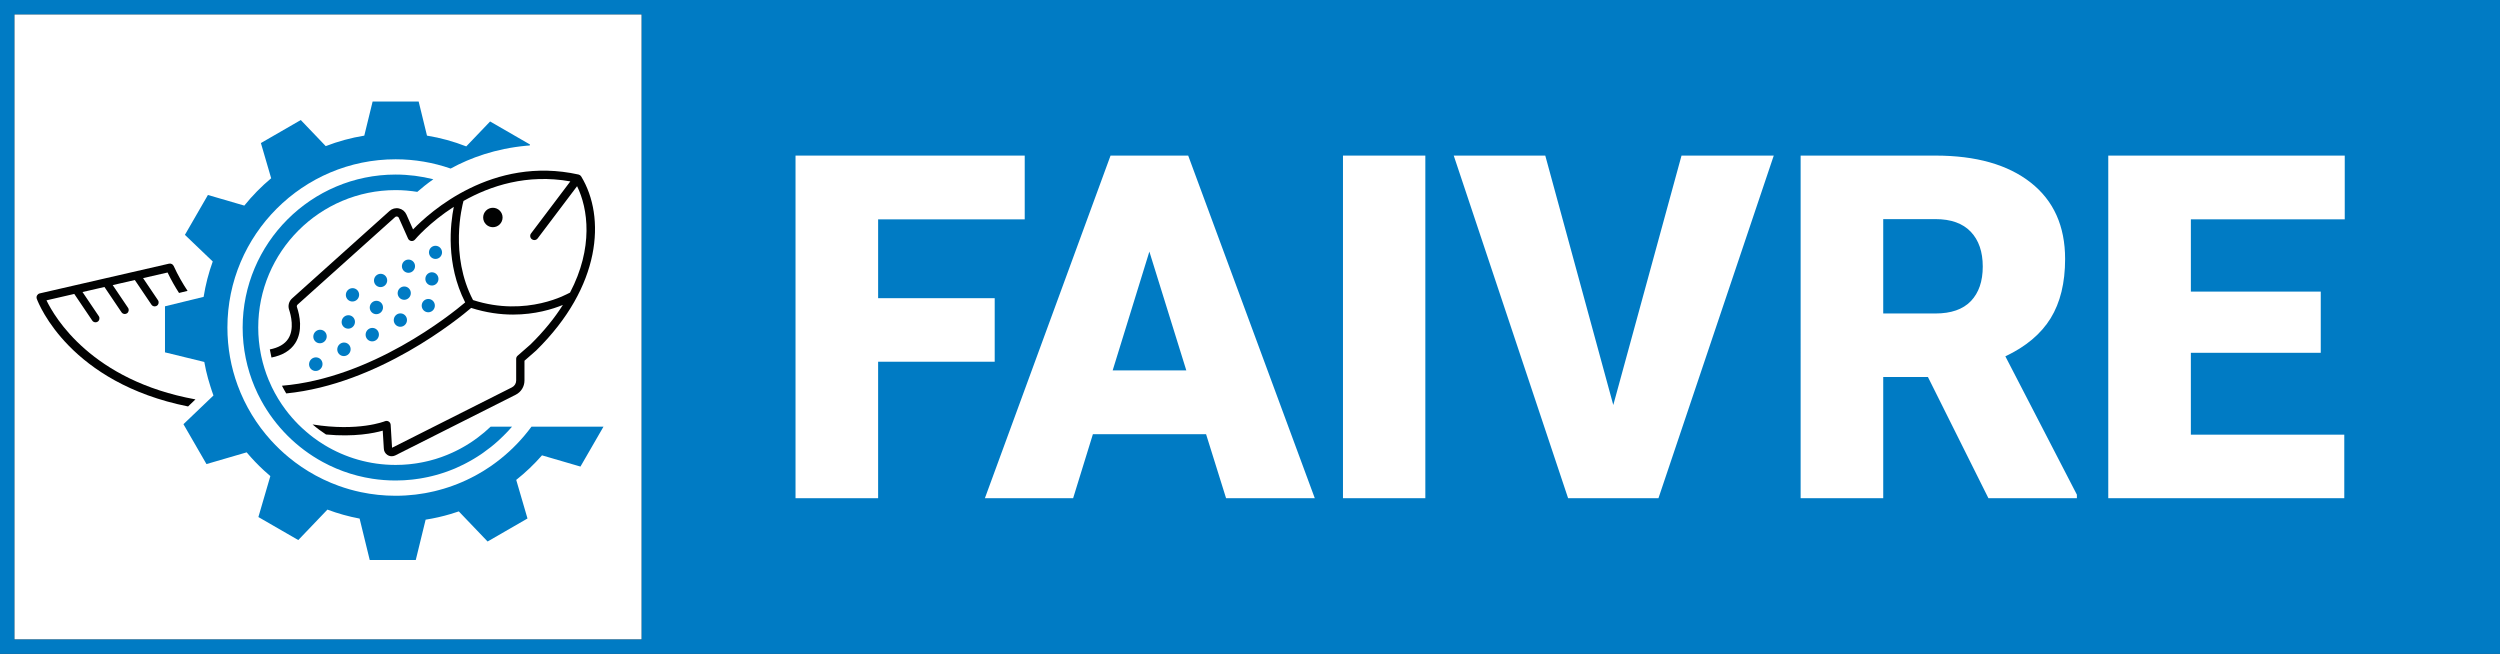 <?xml version="1.0" encoding="utf-8"?>
<!-- Generator: Adobe Illustrator 26.3.1, SVG Export Plug-In . SVG Version: 6.00 Build 0)  -->
<svg version="1.1" id="Calque_1" xmlns="http://www.w3.org/2000/svg" xmlns:xlink="http://www.w3.org/1999/xlink" x="0px" y="0px"
	 viewBox="0 0 386.753 101.151" style="enable-background:new 0 0 386.753 101.151;" xml:space="preserve">
<rect x="0" y="0" width="386.753" height="101.151" fill="#333333" stroke="none"/>
<style type="text/css">
	.st0{fill:#FFFFFF;}
	.st1{fill:#007BC4;}
	.st2{fill:#010202;}
</style>
<g>
	<g>
		<g>
			<path class="st0" d="M2.216,98.935h97.055V2.216H2.216V98.935z"/>
		</g>
		<g>
			<path class="st1" d="M0,0v101.151h386.753V0H0z M99.27,98.935H2.216V2.216h97.055V98.935z"/>
		</g>
	</g>
	<g>
		<path class="st0" d="M153.88,55.959h-18.034v21.114h-12.777V24.07h35.456v9.865h-22.678V46.13h18.034V55.959z"/>
		<path class="st0" d="M186.581,67.171h-17.509l-3.058,9.902h-13.651l19.439-53.002h12.013l19.584,53.002h-13.724
			L186.581,67.171z M172.13,57.306h11.395l-5.716-18.383L172.13,57.306z"/>
		<path class="st0" d="M220.5,77.072H207.76V24.07h12.741V77.072z"/>
		<path class="st0" d="M249.577,62.657l10.556-38.587h14.27l-17.838,53.002h-13.978l-17.692-53.002h14.161
			L249.577,62.657z"/>
		<path class="st0" d="M298.254,58.325h-6.917v18.747h-12.777V24.07h20.858c6.285,0,11.2,1.394,14.743,4.182
			c3.543,2.788,5.314,6.728,5.314,11.818c0,3.686-0.745,6.74-2.238,9.164c-1.493,2.424-3.828,4.388-7.007,5.891
			l11.066,21.401v0.546h-13.687L298.254,58.325z M291.337,48.496h8.081c2.426,0,4.253-0.638,5.479-1.915
			c1.225-1.278,1.838-3.06,1.838-5.347c0-2.286-0.619-4.081-1.857-5.383c-1.238-1.301-3.058-1.953-5.46-1.953
			h-8.081V48.496z"/>
		<path class="st0" d="M359.022,54.576h-20.094v12.668h23.735v9.829h-36.512V24.07h36.584v9.865h-23.806v11.176h20.094
			V54.576z"/>
	</g>
	<g>
		<g>
			<path class="st1" d="M82.218,66.01c-0.352,0.481-0.726,0.945-1.109,1.401c-1.456,1.728-3.134,3.262-4.986,4.564
				c-0.057,0.04-0.111,0.082-0.168,0.121c-0.289,0.2-0.586,0.39-0.883,0.578
				c-0.114,0.072-0.226,0.146-0.34,0.216c-0.271,0.166-0.547,0.323-0.824,0.479
				c-0.149,0.084-0.297,0.168-0.447,0.249c-0.26,0.14-0.524,0.272-0.79,0.403
				c-0.175,0.086-0.35,0.172-0.527,0.255c-0.253,0.118-0.508,0.23-0.766,0.34
				c-0.197,0.084-0.396,0.166-0.596,0.246c-0.247,0.098-0.495,0.193-0.746,0.283
				c-0.218,0.079-0.437,0.154-0.657,0.227c-0.241,0.08-0.483,0.159-0.728,0.232
				c-0.237,0.071-0.477,0.136-0.717,0.2c-0.235,0.063-0.469,0.126-0.707,0.183
				c-0.259,0.062-0.52,0.115-0.782,0.169c-0.226,0.046-0.45,0.095-0.678,0.135
				c-0.285,0.051-0.573,0.091-0.861,0.132c-0.21,0.03-0.419,0.065-0.631,0.09c-0.33,0.039-0.664,0.065-0.997,0.091
				c-0.175,0.014-0.347,0.034-0.523,0.044c-0.512,0.03-1.027,0.047-1.546,0.047c-0,0-0,0-0.001,0h0
				c-1.85,0-3.655-0.194-5.397-0.563c-1.161-0.246-2.294-0.569-3.393-0.965c-1.648-0.593-3.22-1.348-4.696-2.246
				c-0.358-0.218-0.71-0.444-1.056-0.678c-0.692-0.468-1.361-0.969-2.004-1.5
				c-0.964-0.796-1.871-1.661-2.712-2.585c-0.56-0.617-1.092-1.26-1.592-1.928
				c-0.5-0.668-0.969-1.361-1.404-2.077c-0.435-0.716-0.837-1.454-1.203-2.212
				c-0.366-0.758-0.696-1.537-0.989-2.334c-1.023-2.789-1.582-5.8-1.582-8.94
				c0-14.351,11.675-26.026,26.026-26.026c2.969,0,5.82,0.506,8.48,1.426c0.001-0.001,0.003-0.001,0.004-0.002
				c0.009,0.003,0.018,0.005,0.026,0.009c3.06-1.674,6.953-3.087,11.744-3.534
				c0.169-0.016,0.327-0.025,0.485-0.035l0.044-0.152l-6.17-3.562l-3.689,3.856
				c-0.969-0.379-1.961-0.71-2.974-0.989c-1.014-0.279-2.048-0.506-3.102-0.677l-1.288-5.271h-7.124l-1.288,5.271
				c-2.067,0.336-4.061,0.886-5.965,1.622l-3.86-4.035l-6.17,3.562l1.59,5.446c-1.52,1.27-2.911,2.687-4.155,4.229
				l-5.629-1.643l-3.562,6.17l4.307,4.12c-0.159,0.439-0.308,0.882-0.446,1.33c-0.277,0.896-0.514,1.809-0.707,2.738
				c-0.097,0.465-0.183,0.933-0.258,1.405l-1.558,0.381l-1.352,0.33l-3.067,0.749v7.124l6.081,1.486
				c0.08,0.447,0.17,0.891,0.269,1.331c0.186,0.826,0.418,1.634,0.671,2.433c0.151,0.478,0.303,0.956,0.477,1.424
				l-0.942,0.901l-1.175,1.124l-2.525,2.415v0l3.562,6.17l6.217-1.815c0.835,0.995,1.734,1.935,2.69,2.815
				c0.319,0.293,0.643,0.58,0.974,0.859l-1.849,6.335l6.17,3.562h0l4.508-4.712
				c1.6,0.602,3.265,1.067,4.981,1.389l1.564,6.404h0h7.124h0l1.524-6.237c1.325-0.206,2.621-0.502,3.882-0.878
				c0.421-0.125,0.838-0.259,1.25-0.401l4.456,4.658h0l0,0l6.17-3.562l-1.742-5.968
				c1.442-1.144,2.776-2.416,3.987-3.8l5.949,1.737h0l3.562-6.17H82.218z"/>
			<path class="st1" d="M79.209,66.01h-3.309c-0.624,0.598-1.288,1.154-1.98,1.673
				c-0.198,0.148-0.399,0.293-0.602,0.435c-0.151,0.105-0.301,0.211-0.455,0.312
				c-0.13,0.085-0.262,0.167-0.394,0.249c-0.131,0.082-0.262,0.166-0.395,0.245
				c-0.135,0.081-0.272,0.158-0.409,0.236c-0.135,0.076-0.269,0.153-0.406,0.226
				c-0.138,0.074-0.276,0.146-0.415,0.218c-0.141,0.072-0.282,0.142-0.424,0.211
				c-0.138,0.067-0.277,0.133-0.417,0.197c-0.15,0.069-0.302,0.134-0.453,0.199
				c-0.135,0.058-0.27,0.117-0.407,0.173c-0.172,0.07-0.346,0.135-0.521,0.2
				c-0.12,0.045-0.238,0.092-0.359,0.135c-0.288,0.102-0.579,0.198-0.872,0.288
				c-0.101,0.031-0.203,0.057-0.305,0.086c-0.205,0.059-0.41,0.118-0.618,0.171
				c-0.125,0.032-0.251,0.06-0.377,0.09c-0.188,0.044-0.376,0.088-0.566,0.127
				c-0.131,0.027-0.263,0.052-0.395,0.077c-0.189,0.035-0.378,0.069-0.568,0.099
				c-0.132,0.021-0.265,0.041-0.398,0.06c-0.196,0.028-0.394,0.051-0.592,0.073
				c-0.128,0.014-0.255,0.029-0.383,0.041c-0.218,0.02-0.438,0.035-0.657,0.049
				c-0.109,0.007-0.218,0.016-0.328,0.021c-0.33,0.015-0.662,0.025-0.996,0.025c-4.029,0-7.8-1.127-11.014-3.082
				c-0.584-0.355-1.15-0.738-1.696-1.147c-0.388-0.29-0.761-0.597-1.128-0.913
				c-0.417-0.359-0.824-0.73-1.212-1.12c-0.712-0.714-1.373-1.478-1.978-2.286
				c-0.817-1.091-1.531-2.264-2.129-3.503c-0.18-0.372-0.348-0.751-0.506-1.135
				c-0.473-1.152-0.848-2.355-1.115-3.597c-0.028-0.13-0.055-0.26-0.08-0.391
				c-0.259-1.323-0.398-2.688-0.398-4.085c0-11.721,9.536-21.257,21.257-21.257c0.568,0,1.129,0.024,1.685,0.07
				c0.026,0.002,0.052,0.006,0.078,0.009c0.535,0.046,1.065,0.11,1.588,0.194c0.717-0.631,1.543-1.292,2.481-1.948
				c-0.03-0.008-0.061-0.013-0.091-0.02c0.002-0.001,0.003-0.002,0.005-0.003
				c-0.369-0.092-0.743-0.17-1.118-0.244c-0.076-0.015-0.15-0.035-0.226-0.049
				c-0.379-0.072-0.763-0.129-1.148-0.182c-0.1-0.014-0.197-0.034-0.297-0.046
				c-0.376-0.048-0.757-0.079-1.139-0.108c-0.11-0.009-0.219-0.024-0.33-0.031
				c-0.492-0.031-0.989-0.047-1.489-0.047c-13.049,0-23.666,10.616-23.666,23.665c0,1.631,0.166,3.224,0.482,4.763
				c0.158,0.769,0.353,1.526,0.584,2.266c0.231,0.741,0.497,1.466,0.797,2.173c0.3,0.708,0.633,1.398,0.998,2.068
				c0.547,1.006,1.165,1.968,1.847,2.879c0.682,0.911,1.428,1.772,2.232,2.576
				c1.607,1.607,3.443,2.985,5.455,4.079c1.341,0.73,2.76,1.333,4.242,1.795c0.37,0.115,0.744,0.222,1.122,0.319
				c0.756,0.195,1.526,0.353,2.308,0.473c1.174,0.18,2.376,0.273,3.599,0.273h0c0,0,0,0,0,0
				c0.429,0,0.855-0.013,1.279-0.036c0.148-0.008,0.294-0.023,0.441-0.034c0.273-0.02,0.546-0.04,0.817-0.069
				c0.179-0.019,0.356-0.045,0.534-0.068c0.234-0.03,0.469-0.061,0.701-0.099c0.194-0.031,0.386-0.068,0.579-0.104
				c0.211-0.039,0.421-0.08,0.63-0.125c0.205-0.044,0.408-0.092,0.611-0.141c0.189-0.046,0.378-0.094,0.565-0.145
				c0.216-0.059,0.432-0.119,0.645-0.184c0.165-0.05,0.328-0.102,0.491-0.155c0.23-0.075,0.459-0.151,0.686-0.233
				c0.135-0.049,0.268-0.101,0.402-0.151c0.25-0.095,0.499-0.191,0.744-0.294c0.086-0.036,0.171-0.076,0.257-0.113
				c0.378-0.165,0.75-0.341,1.118-0.524c0.151-0.075,0.3-0.156,0.449-0.234
				c0.211-0.111,0.421-0.223,0.628-0.34c0.179-0.101,0.355-0.204,0.531-0.309
				c0.168-0.1,0.334-0.203,0.498-0.307c0.194-0.122,0.387-0.246,0.576-0.373c0.125-0.084,0.247-0.172,0.37-0.258
				c0.808-0.566,1.58-1.179,2.31-1.84c0.011-0.01,0.022-0.02,0.034-0.03c0.248-0.225,0.489-0.457,0.727-0.692
				c0.023-0.022,0.047-0.044,0.07-0.066h-0.003C78.353,66.96,78.794,66.497,79.209,66.01z"/>
			<path class="st1" d="M67.818,43.308c0.089-0.558-0.287-1.084-0.839-1.173c-0.553-0.09-1.074,0.29-1.164,0.849
				c-0.09,0.559,0.286,1.086,0.84,1.175C67.208,44.248,67.729,43.867,67.818,43.308z"/>
			<path class="st1" d="M63.543,45.511c0.091-0.561-0.285-1.089-0.84-1.179c-0.556-0.09-1.081,0.293-1.173,0.855
				c-0.092,0.562,0.284,1.091,0.841,1.181C62.927,46.457,63.452,46.073,63.543,45.511z"/>
			<path class="st1" d="M59.238,47.73c0.093-0.565-0.283-1.095-0.842-1.184c-0.558-0.09-1.088,0.295-1.182,0.86
				c-0.095,0.565,0.282,1.097,0.842,1.186C58.615,48.682,59.144,48.296,59.238,47.73z"/>
			<path class="st1" d="M54.9,49.966c0.096-0.568-0.281-1.1-0.843-1.189c-0.561-0.089-1.095,0.298-1.192,0.866
				c-0.097,0.569,0.281,1.102,0.843,1.191C54.27,50.923,54.804,50.534,54.9,49.966z"/>
			<path class="st1" d="M50.53,52.218c0.098-0.571-0.28-1.106-0.844-1.195c-0.564-0.089-1.103,0.301-1.202,0.872
				c-0.099,0.572,0.279,1.108,0.844,1.197C49.894,53.181,50.431,52.79,50.53,52.218z"/>
			<path class="st1" d="M47.827,56.175c-0.1,0.576,0.279,1.114,0.847,1.203c0.567,0.088,1.107-0.307,1.206-0.882
				c0.099-0.575-0.28-1.112-0.846-1.201C48.467,55.206,47.926,55.6,47.827,56.175z"/>
			<path class="st1" d="M55.544,45.772c0.095-0.564-0.281-1.094-0.84-1.183c-0.559-0.09-1.091,0.294-1.187,0.858
				c-0.096,0.565,0.28,1.096,0.841,1.185C54.917,46.722,55.449,46.337,55.544,45.772z"/>
			<path class="st1" d="M59.886,43.549c0.093-0.561-0.283-1.088-0.839-1.178c-0.556-0.09-1.084,0.291-1.178,0.852
				c-0.094,0.562,0.282,1.09,0.839,1.18C59.266,44.493,59.793,44.11,59.886,43.549z"/>
			<path class="st1" d="M64.195,41.342c0.091-0.558-0.284-1.083-0.838-1.173c-0.554-0.09-1.077,0.289-1.168,0.847
				c-0.092,0.558,0.284,1.085,0.838,1.175C63.582,42.28,64.104,41.9,64.195,41.342z"/>
			<path class="st1" d="M52.188,53.878c-0.098,0.572,0.281,1.109,0.846,1.197c0.564,0.089,1.1-0.304,1.196-0.876
				c0.096-0.572-0.282-1.107-0.845-1.196C52.822,52.915,52.286,53.306,52.188,53.878z"/>
			<path class="st1" d="M56.575,51.608c-0.095,0.569,0.283,1.103,0.845,1.192c0.561,0.089,1.093-0.301,1.187-0.87
				c0.094-0.569-0.284-1.101-0.844-1.19C57.201,50.651,56.67,51.039,56.575,51.608z"/>
			<path class="st1" d="M60.929,49.355c-0.093,0.566,0.285,1.097,0.843,1.186c0.558,0.089,1.085-0.298,1.177-0.864
				c0.092-0.565-0.286-1.095-0.843-1.185C61.549,48.403,61.022,48.789,60.929,49.355z"/>
			<path class="st1" d="M65.251,47.118c-0.09,0.563,0.287,1.092,0.842,1.181c0.555,0.089,1.078-0.295,1.168-0.858
				c0.089-0.562-0.287-1.09-0.842-1.179C65.864,46.172,65.341,46.556,65.251,47.118z"/>
			<path class="st1" d="M68.371,39.203c0.088-0.555-0.286-1.077-0.837-1.168c-0.551-0.09-1.07,0.286-1.159,0.841
				c-0.089,0.556,0.285,1.079,0.837,1.169C67.764,40.136,68.283,39.758,68.371,39.203z"/>
		</g>
		<g>
			<path class="st2" d="M7.19,46.463c0.85-0.196,2.378-0.548,4.301-0.991l2.78,4.121
				c0.118,0.175,0.31,0.269,0.507,0.269c0.117,0,0.236-0.034,0.341-0.104c0.28-0.189,0.353-0.568,0.165-0.847
				l-2.518-3.732c1.056-0.243,2.194-0.505,3.395-0.781l2.637,3.909c0.118,0.175,0.31,0.269,0.507,0.269
				c0.117,0,0.236-0.034,0.341-0.104c0.28-0.189,0.353-0.568,0.165-0.847l-2.374-3.519
				c1.114-0.256,2.264-0.52,3.422-0.786l2.571,3.81c0.118,0.175,0.31,0.269,0.507,0.269
				c0.034,0,0.067-0.009,0.1-0.015c0.084-0.014,0.166-0.039,0.241-0.09c0.279-0.189,0.353-0.568,0.164-0.848
				l-0.19-0.282l-2.117-3.138c1.275-0.292,2.55-0.585,3.791-0.869c0.57,1.195,1.187,2.259,1.771,3.165
				l1.323-0.323c-0.701-1.051-1.472-2.356-2.149-3.847c-0.126-0.277-0.431-0.427-0.726-0.36
				c-8.533,1.953-18.881,4.341-19.965,4.591c-0.022,0.004-0.044,0.009-0.066,0.016
				c-0.331,0.098-0.525,0.44-0.439,0.774c0.008,0.031,0.018,0.061,0.03,0.09
				c0.326,0.872,5.158,12.966,23.39,16.618l1.143-1.093C14.167,58.863,8.451,49.087,7.19,46.463z"/>
			<path class="st2" d="M89.917,27.305c-0-0.001-0.001-0.001-0.001-0.002c-0.002-0.004-0.004-0.008-0.007-0.011
				c-0.02-0.033-0.052-0.055-0.077-0.083c-0.028-0.032-0.049-0.068-0.084-0.095
				c-0.002-0.002-0.005-0.002-0.007-0.004c-0.033-0.024-0.07-0.034-0.106-0.051
				c-0.042-0.02-0.081-0.046-0.127-0.057c-0.003-0.001-0.005-0.003-0.008-0.003
				C76.172,24.045,66.48,32.824,63.9,35.494l-1.028-2.309c-0.216-0.486-0.639-0.829-1.159-0.94
				c-0.525-0.112-1.048,0.029-1.443,0.384L45.186,46.166c-0.488,0.438-0.671,1.118-0.466,1.733
				c0.285,0.853,0.842,2.998-0.132,4.506c-0.539,0.834-1.498,1.385-2.847,1.651
				c0.073,0.422,0.157,0.841,0.256,1.255c1.698-0.337,2.933-1.075,3.666-2.211
				c1.229-1.903,0.698-4.33,0.271-5.607c-0.043-0.13-0.002-0.277,0.106-0.374l15.084-13.536
				c0.121-0.107,0.253-0.099,0.32-0.085c0.068,0.015,0.191,0.061,0.257,0.208l1.425,3.2
				c0.09,0.202,0.279,0.344,0.498,0.374c0.224,0.032,0.439-0.056,0.58-0.226
				c0.046-0.056,2.221-2.626,5.999-5.06c-0.536,2.661-1.263,8.84,1.759,14.789
				c-2.231,1.887-14.482,11.733-28.344,12.89c0.208,0.404,0.426,0.802,0.662,1.191
				c14.254-1.424,26.664-11.567,28.609-13.228c2.336,0.747,4.522,1.029,6.478,1.029
				c3.399,0,6.108-0.836,7.712-1.493c-1.262,1.993-2.9,4.042-5.007,6.111l-2.001,1.75
				c-0.139,0.121-0.219,0.297-0.219,0.482v3.352c0,0.448-0.248,0.851-0.648,1.053l-18.553,9.348l-0.216-3.554
				c-0.013-0.207-0.124-0.395-0.3-0.505c-0.175-0.109-0.393-0.126-0.585-0.048
				c-0.043,0.018-4.087,1.644-11.197,0.5c0.662,0.57,1.36,1.082,2.081,1.554c4.402,0.411,7.408-0.202,8.773-0.593
				l0.168,2.732c0,0.418,0.21,0.804,0.562,1.03c0.199,0.129,0.425,0.195,0.658,0.195
				c0.179,0,0.361-0.039,0.537-0.119l18.65-9.397c0.834-0.421,1.353-1.262,1.353-2.197v-3.061l1.809-1.583
				C93.038,44.312,93.719,33.566,89.917,27.305z M88.047,45.326c-0.065,0.038-6.523,3.803-14.869,1.094
				c-3.632-6.939-1.698-14.524-1.476-15.33c4.154-2.349,9.834-4.224,16.528-3.028l-6.078,8.051
				c-0.213,0.282-0.157,0.684,0.125,0.897c0.116,0.087,0.251,0.13,0.385,0.13c0.194,0,0.386-0.088,0.512-0.255
				l6.101-8.08c1.699,3.453,2.557,9.521-1.099,16.477C88.133,45.295,88.088,45.302,88.047,45.326z"/>
			<circle class="st2" cx="76.248" cy="33.646" r="1.502"/>
		</g>
	</g>
</g>
<g>
</g>
<g>
</g>
<g>
</g>
<g>
</g>
<g>
</g>
<g>
</g>
</svg>
